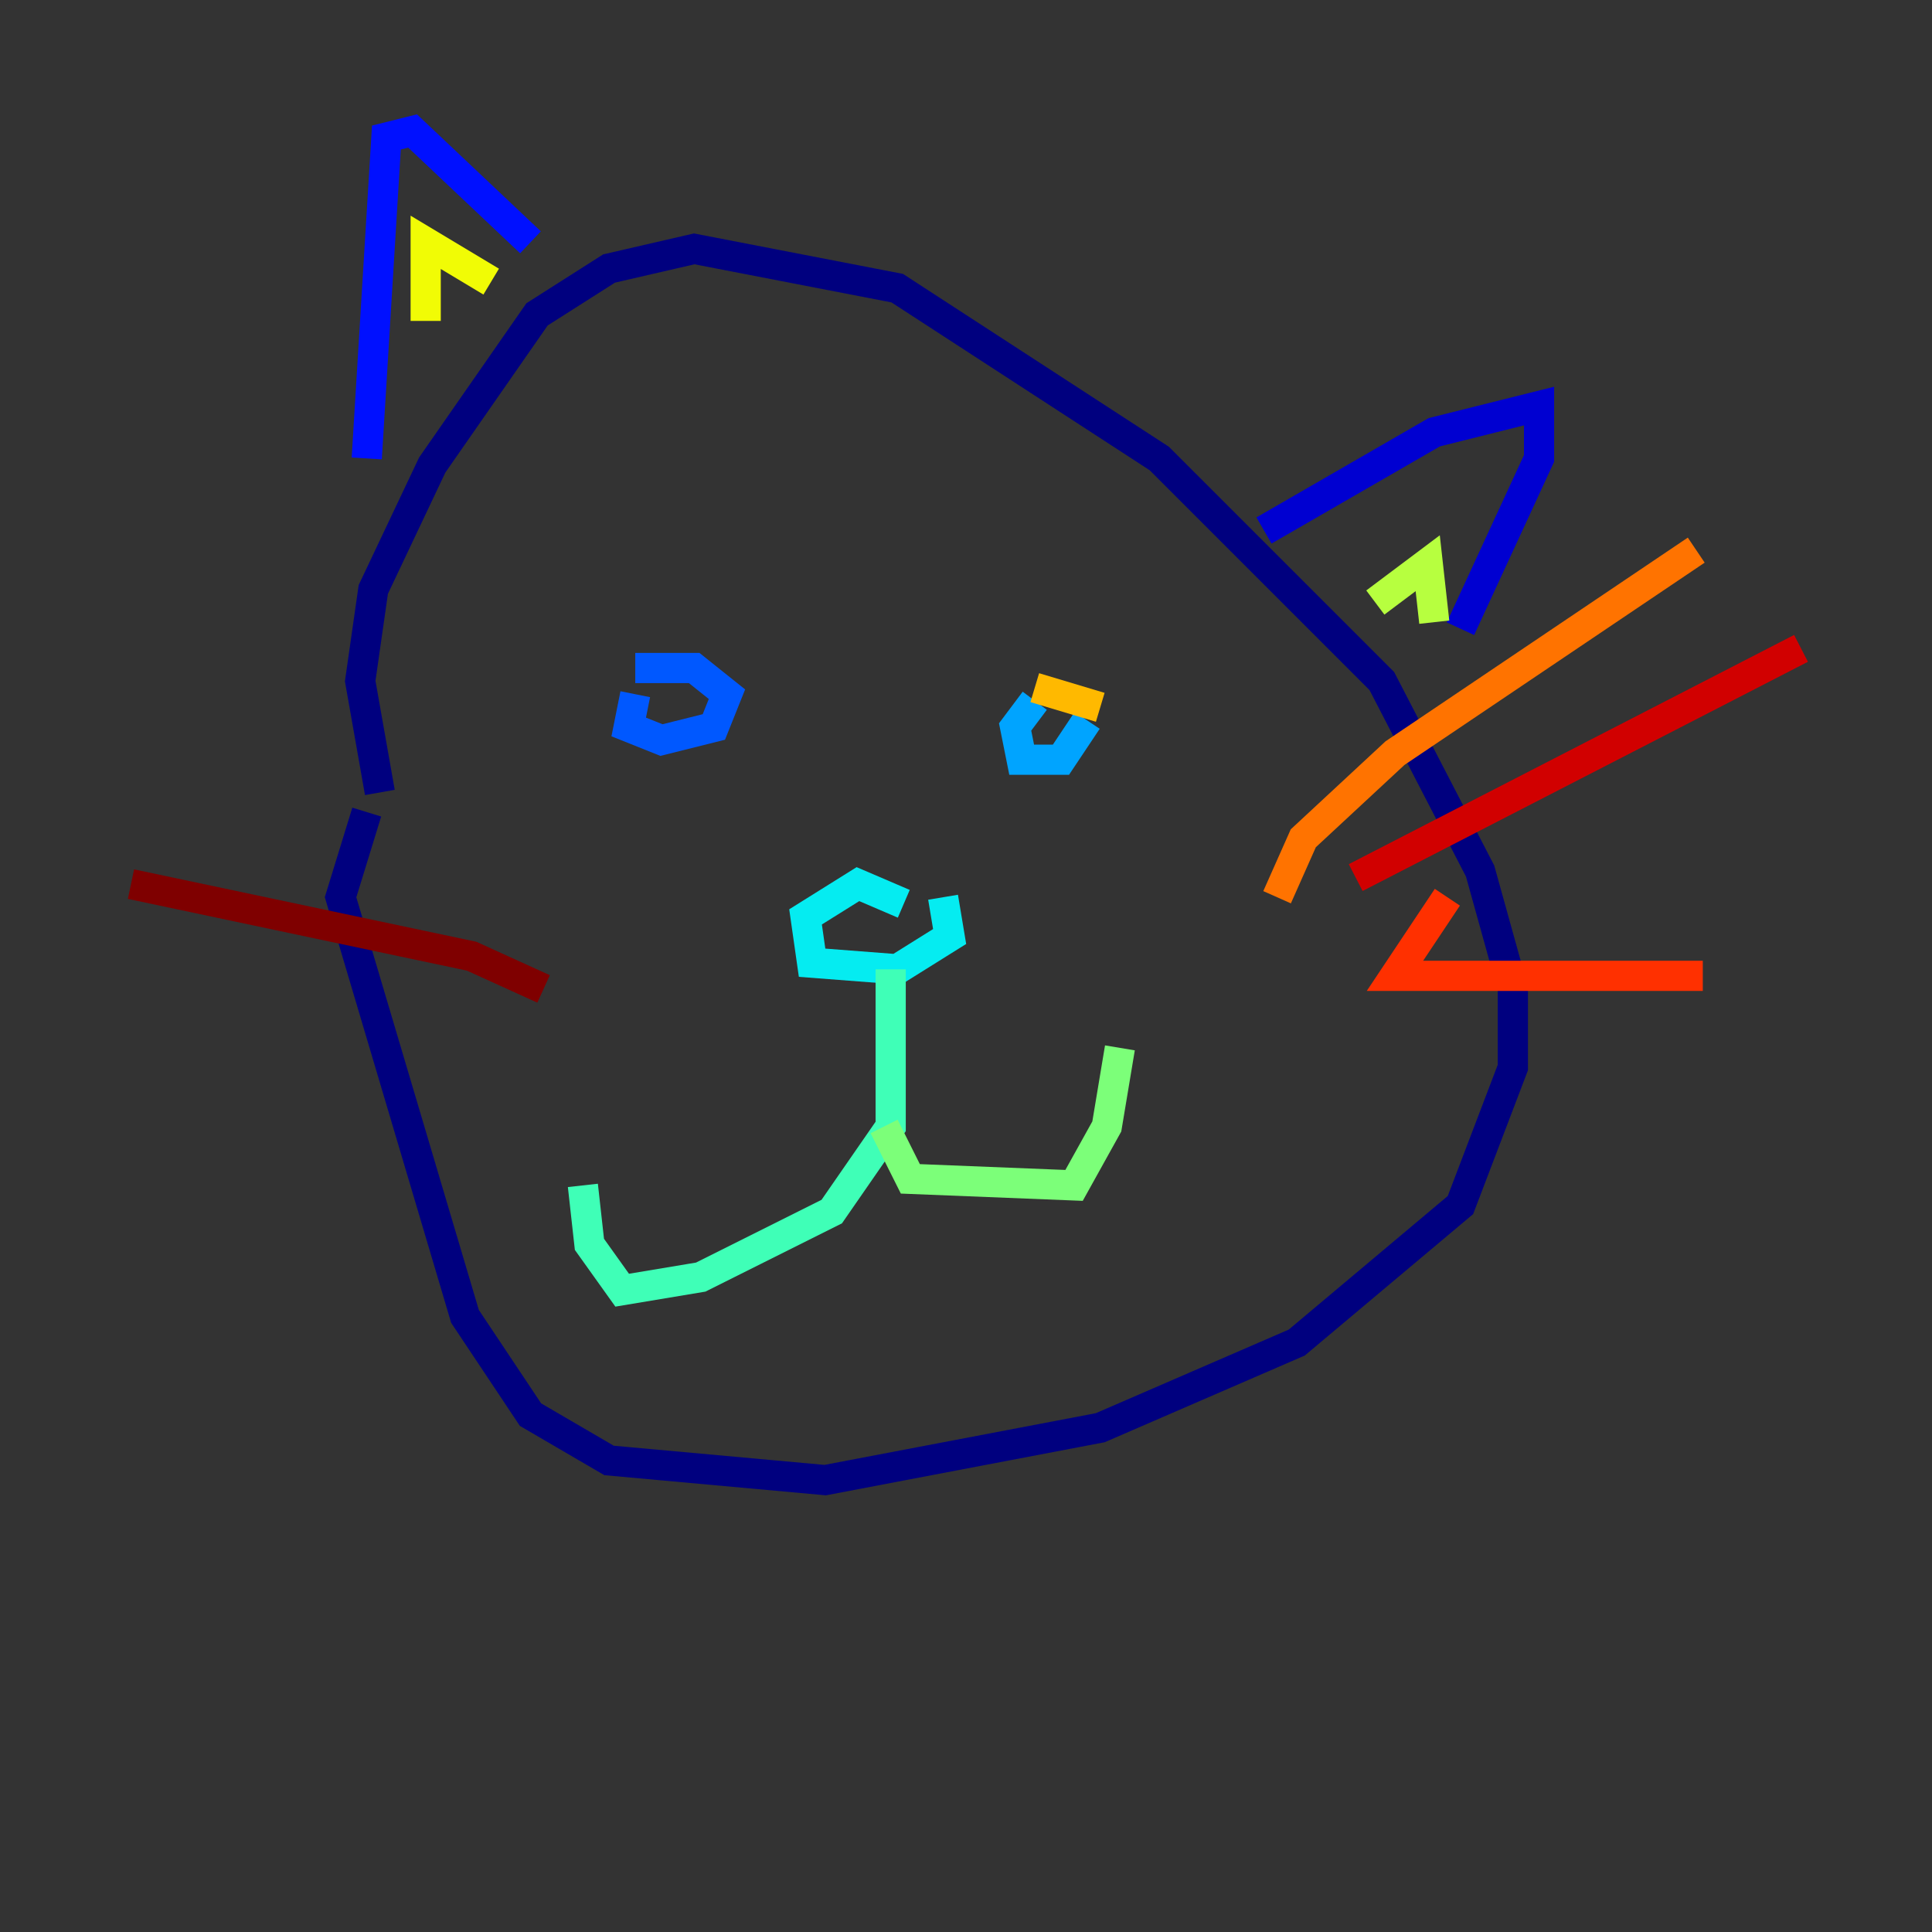 <?xml version="1.0" encoding="utf-8" ?>
<svg baseProfile="tiny" height="128" version="1.2" viewBox="0,0,128,128" width="128" xmlns="http://www.w3.org/2000/svg" xmlns:ev="http://www.w3.org/2001/xml-events" xmlns:xlink="http://www.w3.org/1999/xlink"><rect x="0" y="0" width="128" height="128" fill="#333333" stroke="none"/><defs /><polyline fill="none" points="25.166,52.502 23.864,45.125 24.732,39.051 28.637,30.807 35.58,20.827 40.352,17.79 45.993,16.488 59.444,19.091 76.8,30.373 91.552,45.125 98.061,57.709 100.231,65.519 100.231,70.725 96.759,79.837 85.912,88.949 72.895,94.59 54.671,98.061 40.352,96.759 35.146,93.722 30.807,87.214 22.563,59.444 24.298,53.803" stroke="#00007f" stroke-width="2" /><polyline fill="none" points="83.742,35.146 95.024,28.637 101.966,26.902 101.966,30.373 96.759,41.654" stroke="#0000d1" stroke-width="2" /><polyline fill="none" points="24.298,30.373 25.6,9.112 27.336,8.678 35.146,16.054" stroke="#0010ff" stroke-width="2" /><polyline fill="none" points="42.088,45.993 41.654,48.163 43.824,49.031 47.295,48.163 48.163,45.993 45.993,44.258 42.088,44.258" stroke="#0058ff" stroke-width="2" /><polyline fill="none" points="68.556,46.427 67.254,48.163 67.688,50.332 70.291,50.332 72.027,47.729" stroke="#00a4ff" stroke-width="2" /><polyline fill="none" points="62.481,59.444 62.915,62.047 59.444,64.217 53.803,63.783 53.37,60.746 56.841,58.576 59.878,59.878" stroke="#05ecf1" stroke-width="2" /><polyline fill="none" points="59.01,64.217 59.01,74.63 55.105,80.271 46.427,84.61 41.22,85.478 39.051,82.441 38.617,78.536" stroke="#3fffb7" stroke-width="2" /><polyline fill="none" points="58.576,74.63 60.312,78.102 71.159,78.536 73.329,74.63 74.197,69.424" stroke="#7cff79" stroke-width="2" /><polyline fill="none" points="91.119,39.919 94.59,37.315 95.024,41.22" stroke="#b7ff3f" stroke-width="2" /><polyline fill="none" points="28.203,21.261 28.203,16.054 32.542,18.658" stroke="#f1fc05" stroke-width="2" /><polyline fill="none" points="68.556,45.559 72.895,46.861" stroke="#ffb900" stroke-width="2" /><polyline fill="none" points="84.61,59.444 86.346,55.539 92.42,49.898 112.38,36.447" stroke="#ff7300" stroke-width="2" /><polyline fill="none" points="95.891,59.444 92.42,64.651 112.814,64.651" stroke="#ff3000" stroke-width="2" /><polyline fill="none" points="89.817,58.142 119.322,42.956" stroke="#d10000" stroke-width="2" /><polyline fill="none" points="36.014,65.519 31.241,63.349 8.678,58.576" stroke="#7f0000" stroke-width="2" /></svg>